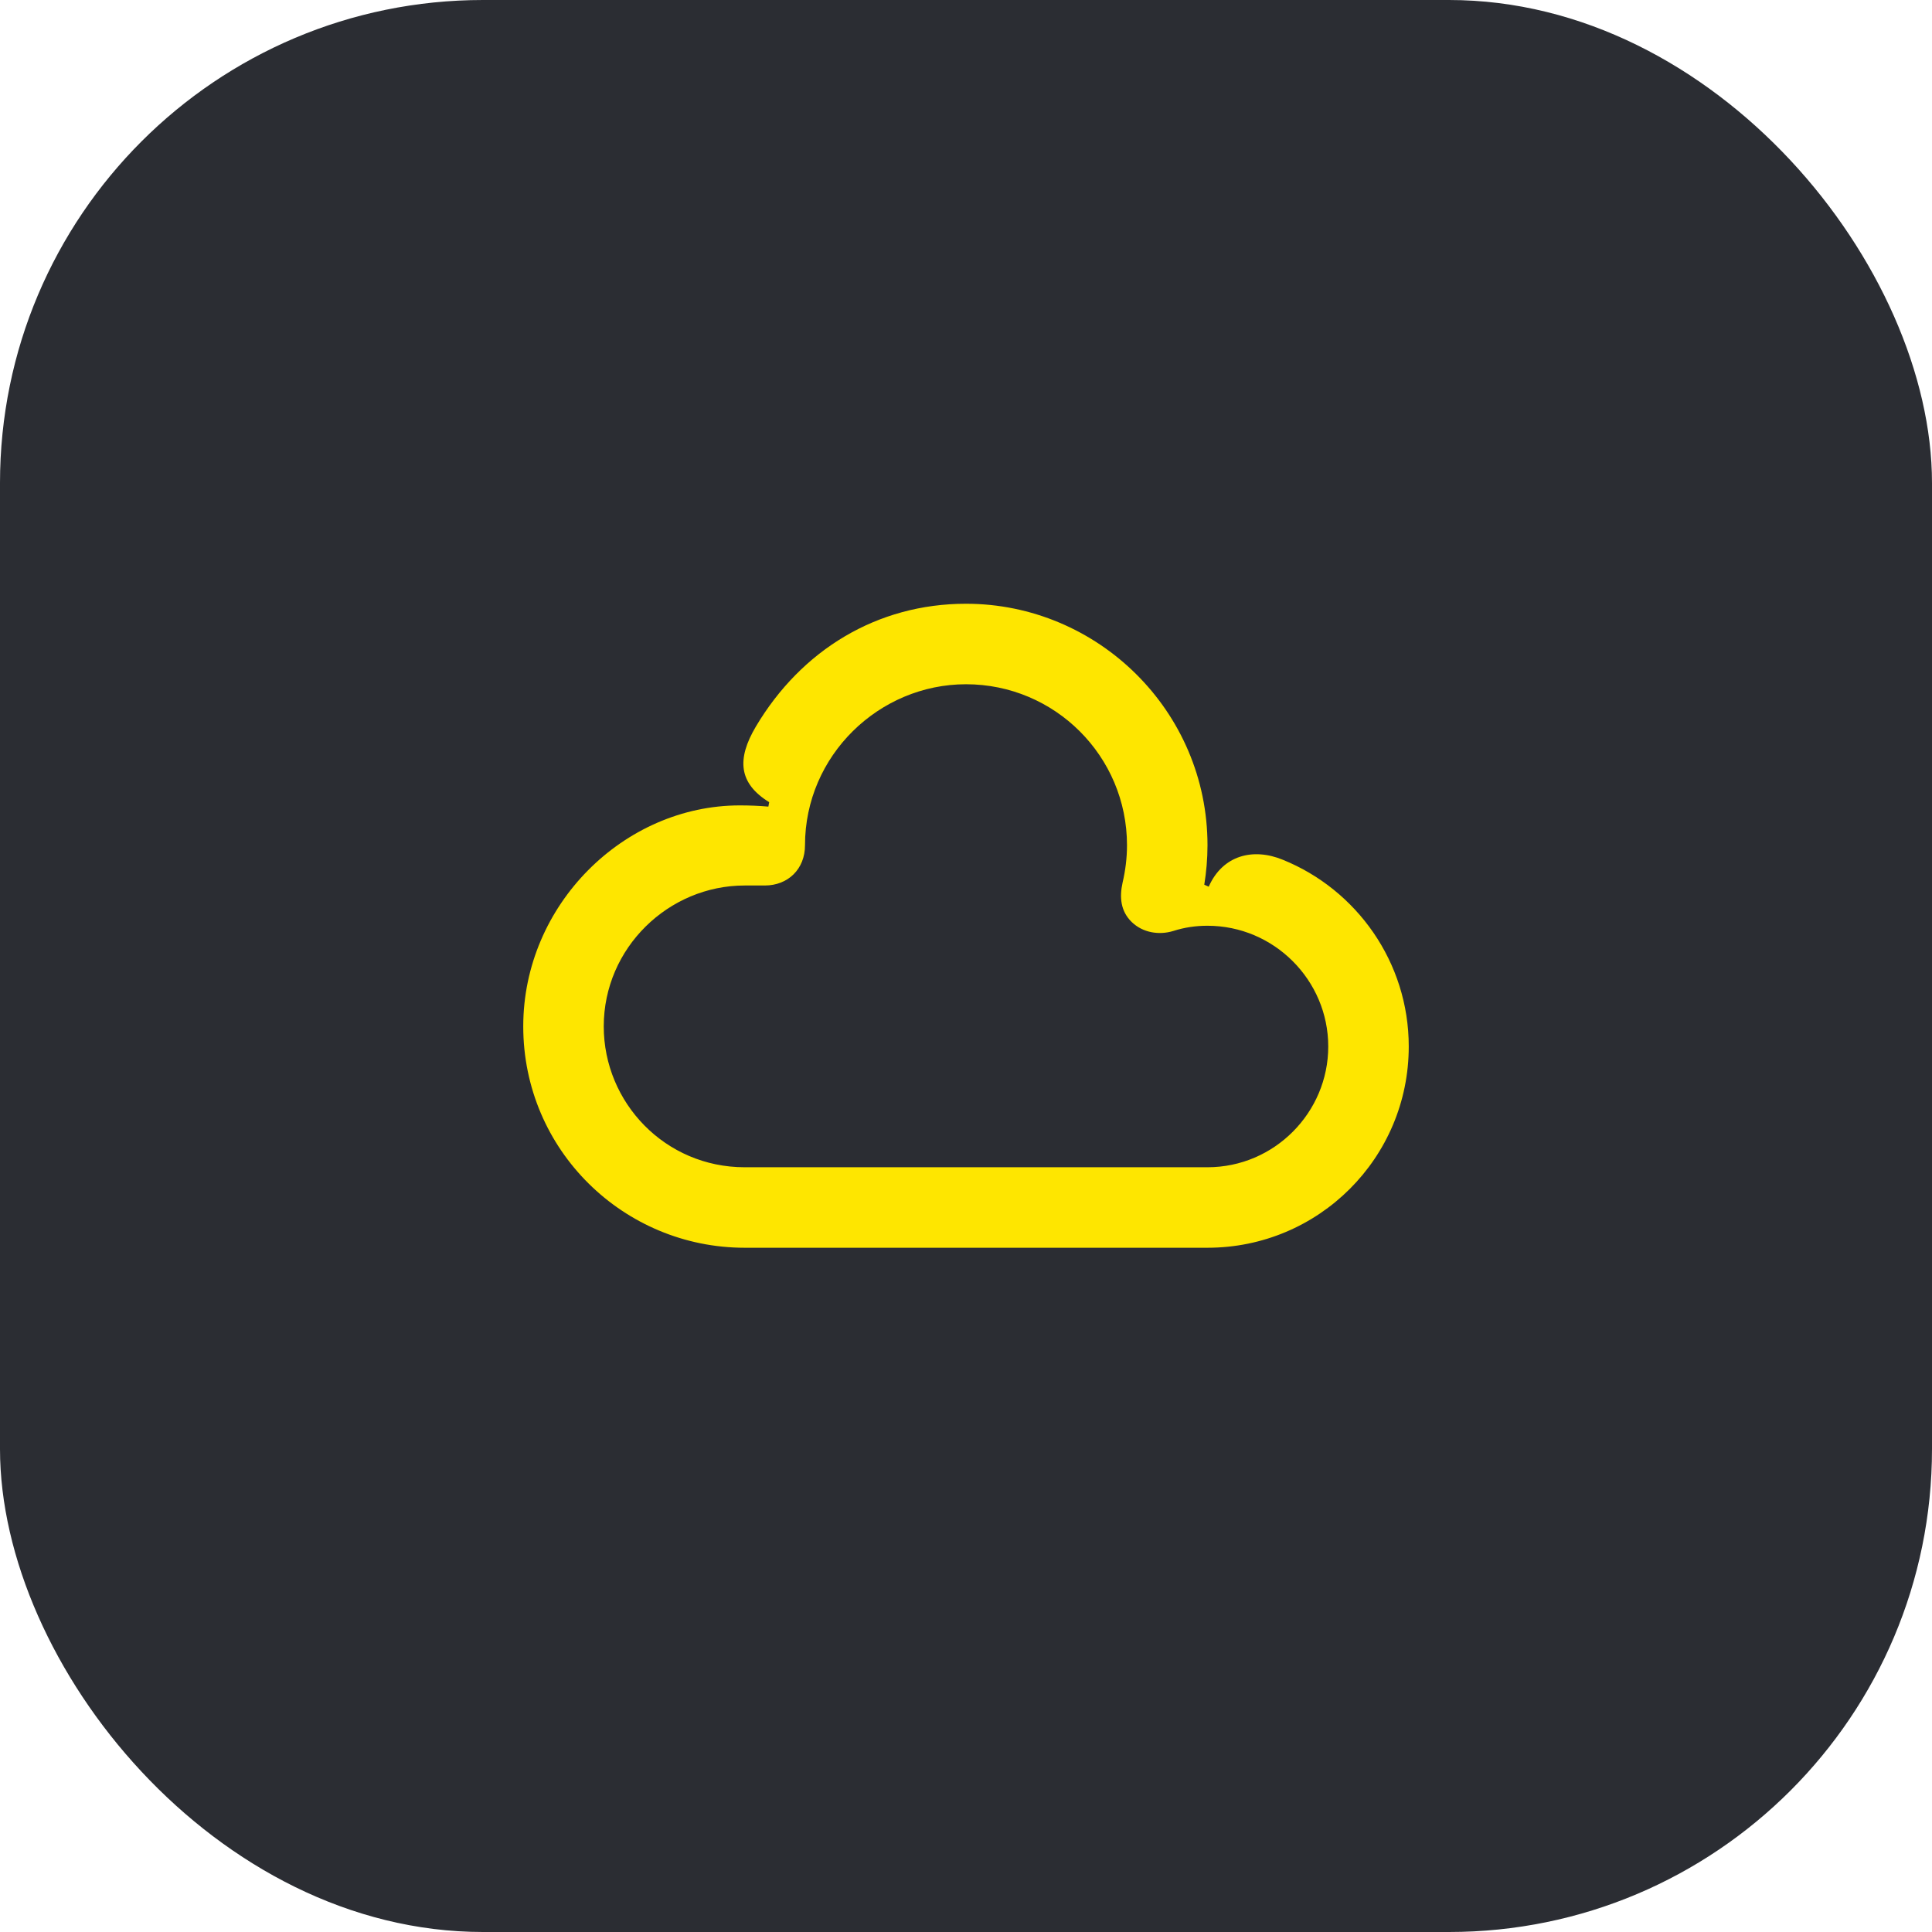 <svg width="48" height="48" viewBox="0 0 48 48" fill="none" xmlns="http://www.w3.org/2000/svg">
<rect width="48" height="48" rx="12" fill="#2B2D33"/>
<path d="M29.92 21.98L30.03 22.03C30.38 21.24 31.14 21.06 31.87 21.36C33.7 22.1 35 23.9 35 26C35 28.77 32.76 31 30 31H18.5C15.5 31 13 28.58 13 25.5C13 22.48 15.5 20.01 18.38 20.01C18.62 20.01 18.86 20.02 19.09 20.04L19.11 19.93C18.35 19.46 18.3 18.86 18.78 18.05C19.91 16.15 21.79 15 24 15C27.27 15 30 17.66 30 21C30 21.34 29.97 21.67 29.92 21.98ZM24 17C21.84 17 20 18.77 20 21C20 21.59 19.58 22 19 22H18.5C16.61 22 15 23.55 15 25.5C15 27.4 16.53 29 18.5 29H30C31.66 29 33 27.64 33 26C33 24.35 31.65 23 30 23C29.71 23 29.43 23.04 29.15 23.13C28.79 23.24 28.39 23.17 28.12 22.91C27.84 22.64 27.81 22.29 27.89 21.93C27.96 21.63 28 21.32 28 21C28 18.79 26.21 17 24 17Z" fill="#FEE600"/>
</svg>
